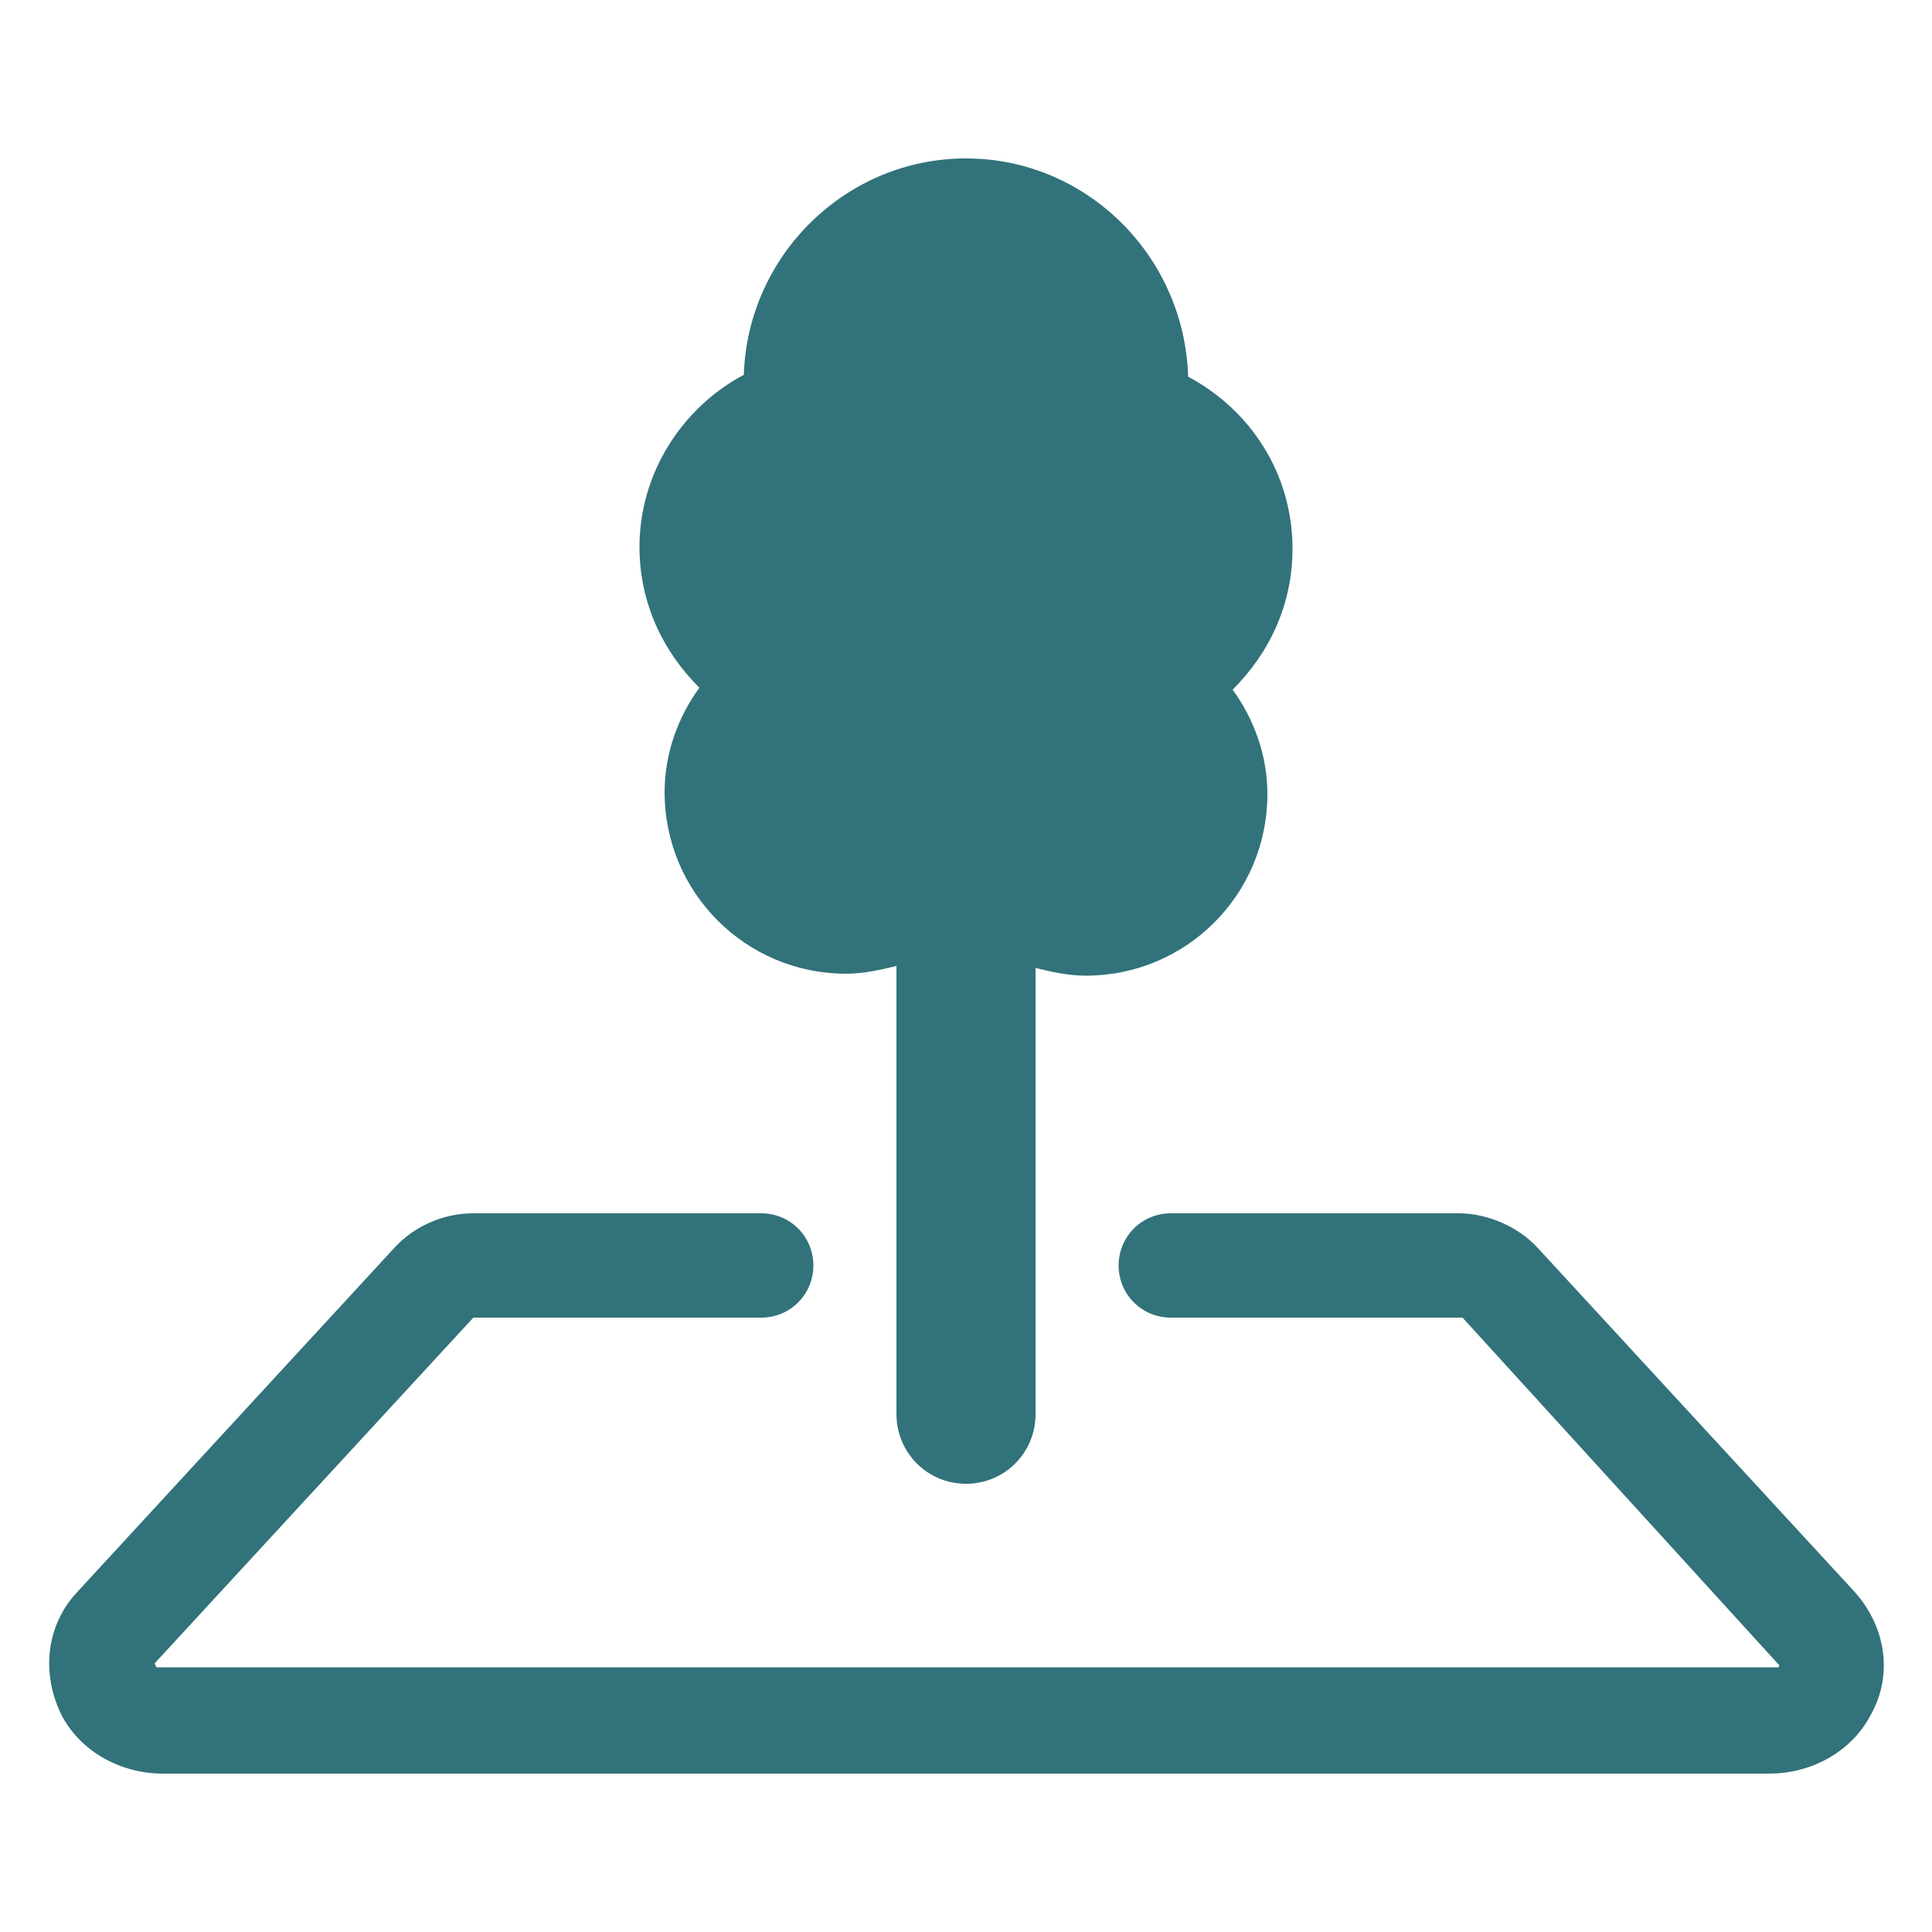 <svg width="12" height="12" viewBox="0 0 12 12" fill="none" xmlns="http://www.w3.org/2000/svg">
<path d="M11.52 9.888L9.552 7.752C9.432 7.62 9.24 7.536 9.06 7.536H7.272C7.092 7.536 6.948 7.68 6.948 7.86C6.948 8.04 7.092 8.184 7.272 8.184H9.084L11.052 10.344C11.052 10.356 11.04 10.356 11.04 10.356H0.972L0.96 10.332L2.94 8.184H4.728C4.908 8.184 5.052 8.04 5.052 7.86C5.052 7.68 4.908 7.536 4.728 7.536H2.94C2.748 7.536 2.568 7.62 2.448 7.752L0.48 9.888C0.288 10.092 0.252 10.392 0.384 10.656C0.504 10.884 0.756 11.016 1.008 11.016H10.993C11.245 11.016 11.497 10.884 11.617 10.656C11.761 10.404 11.713 10.104 11.52 9.888L11.52 9.888Z" fill="#32727A"/>
<path d="M4.344 4.272C4.212 4.452 4.128 4.68 4.128 4.92C4.128 5.544 4.632 6.048 5.256 6.048C5.364 6.048 5.472 6.023 5.568 6V8.783C5.568 9.023 5.76 9.216 6 9.216C6.24 9.216 6.432 9.024 6.432 8.783V6.012C6.528 6.036 6.636 6.06 6.744 6.06C7.368 6.06 7.872 5.556 7.872 4.932C7.872 4.692 7.788 4.464 7.656 4.284C7.884 4.056 8.028 3.756 8.028 3.408C8.028 2.94 7.764 2.544 7.38 2.34C7.356 1.584 6.744 0.984 6 0.984C5.256 0.984 4.644 1.584 4.62 2.328C4.236 2.532 3.972 2.94 3.972 3.396C3.972 3.744 4.116 4.044 4.344 4.272H4.344Z" fill="#32727A"/>
</svg>
